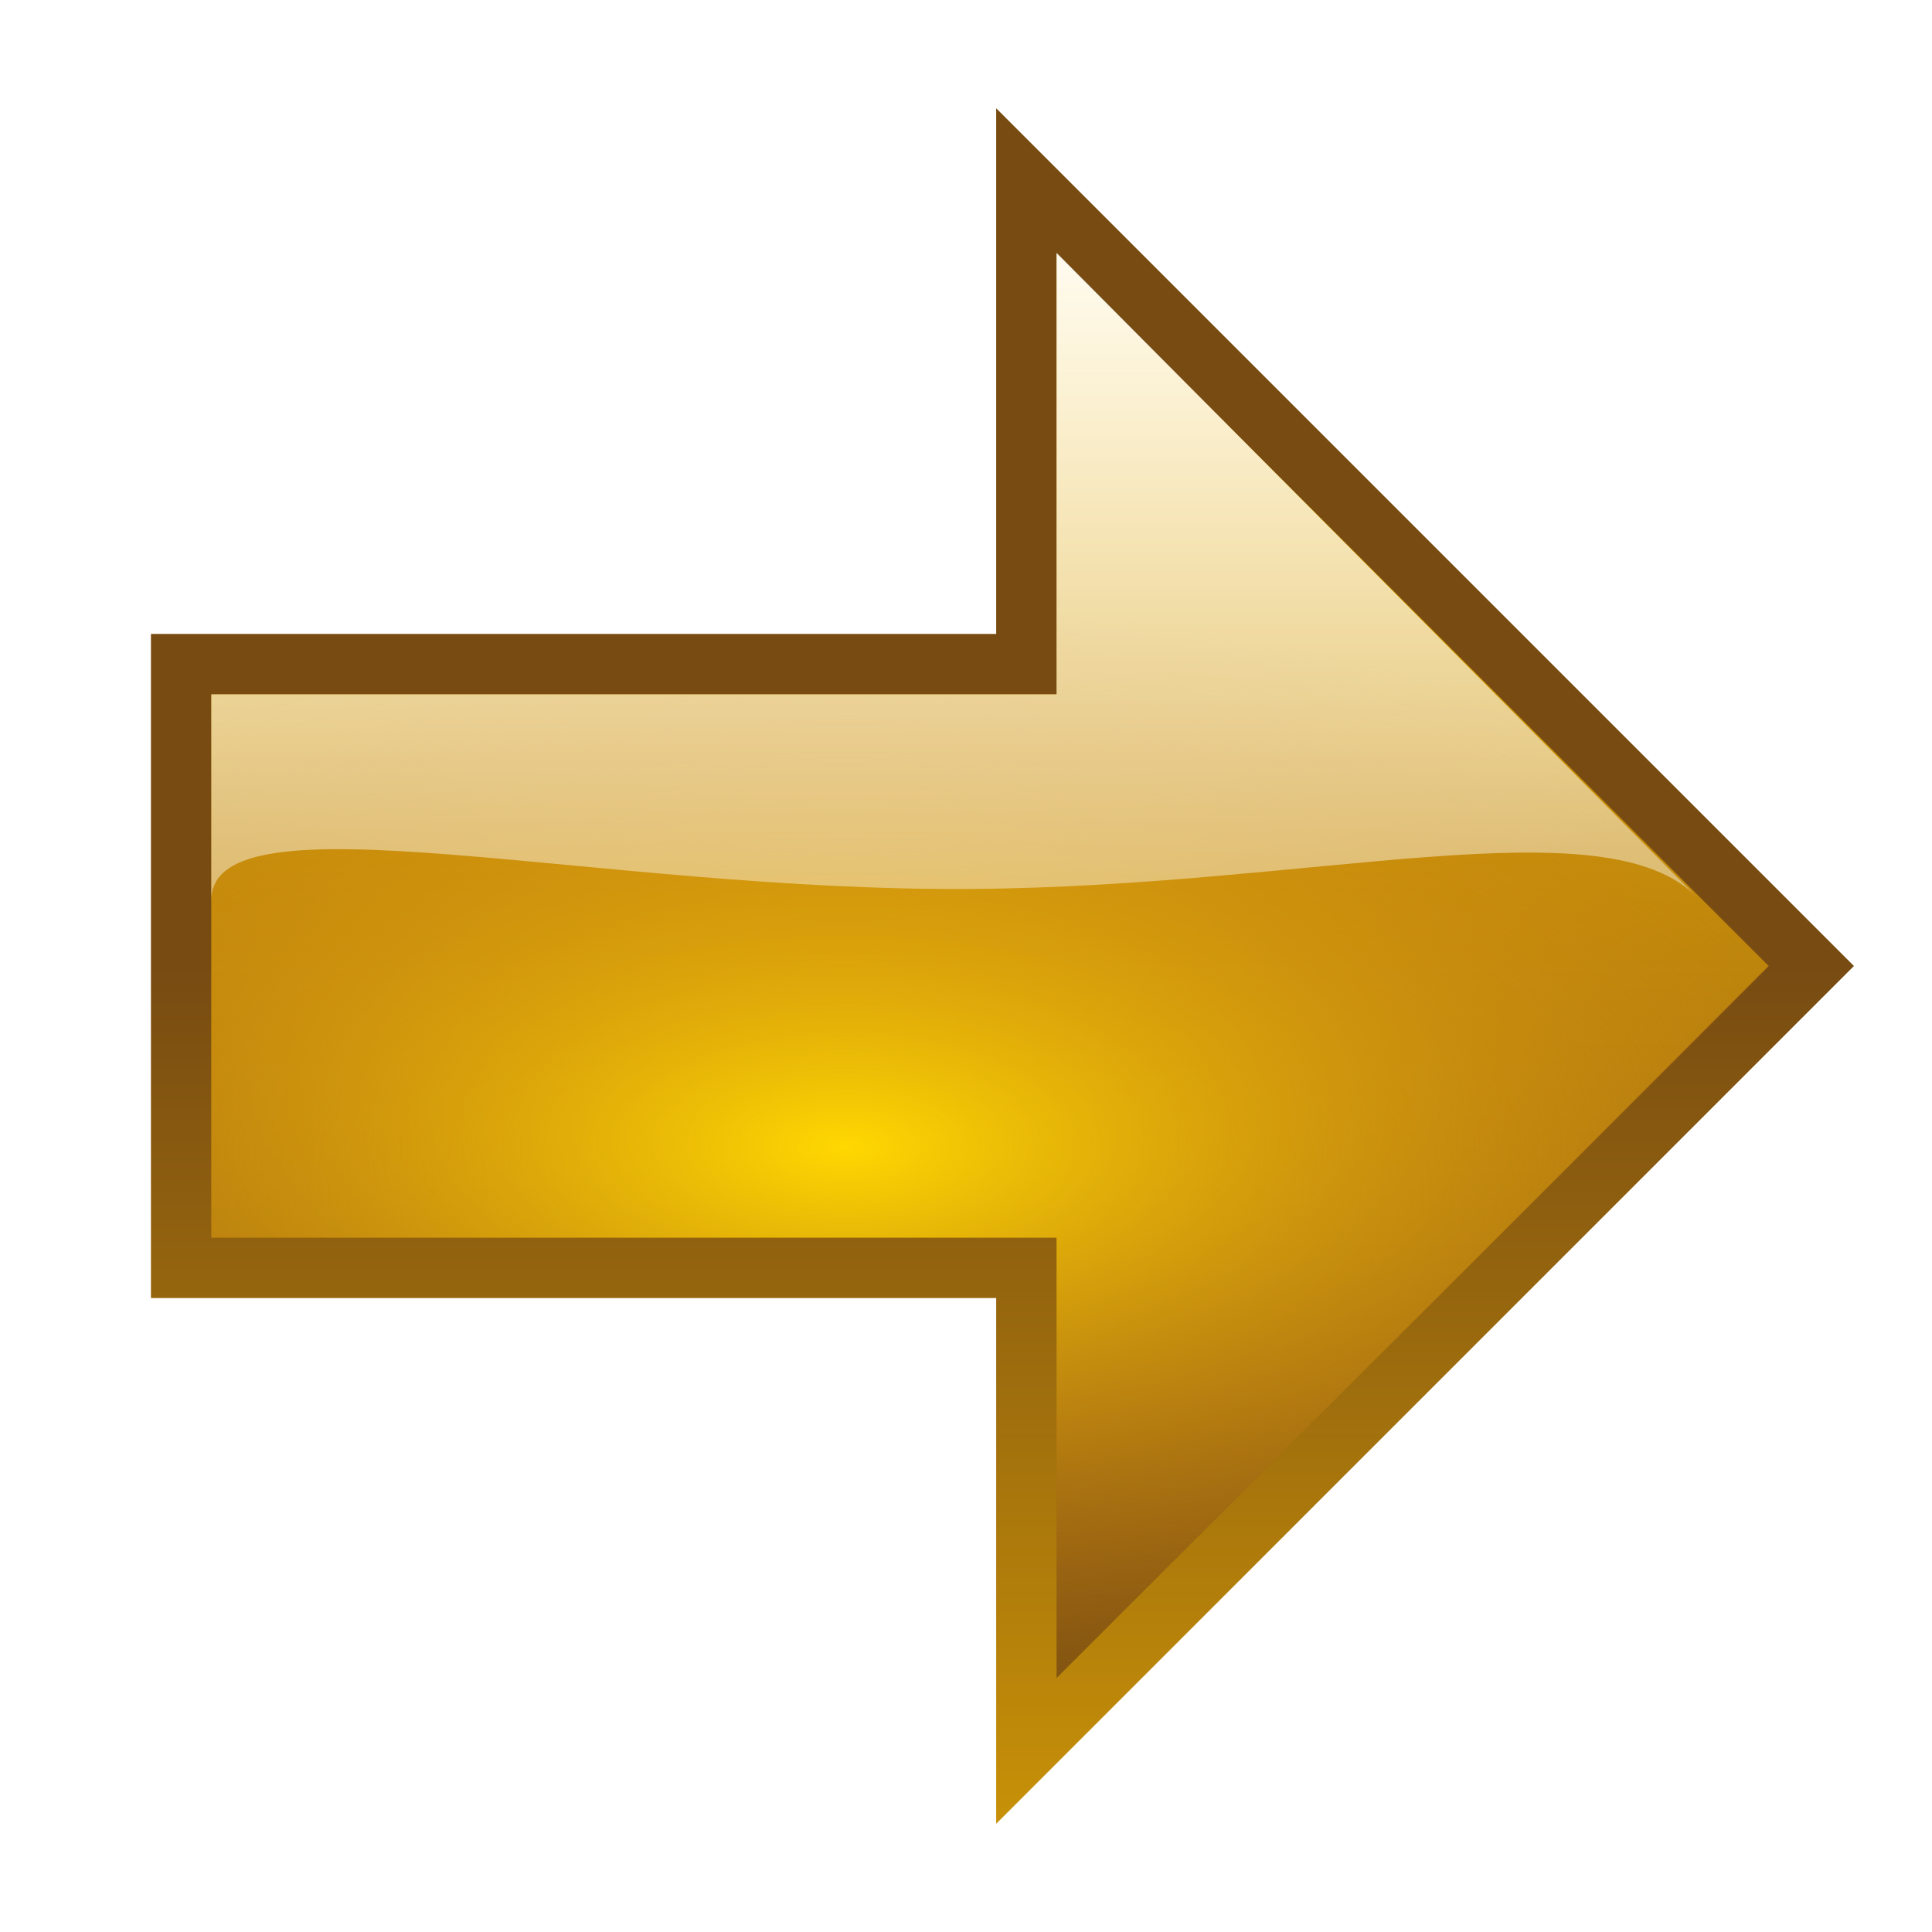 <?xml version="1.0" encoding="UTF-8" standalone="no"?>
<!-- Created with Inkscape (http://www.inkscape.org/) -->

<svg
   xmlns:dc="http://purl.org/dc/elements/1.1/"
   xmlns:cc="http://creativecommons.org/ns#"
   xmlns:rdf="http://www.w3.org/1999/02/22-rdf-syntax-ns#"
   xmlns:svg="http://www.w3.org/2000/svg"
   xmlns="http://www.w3.org/2000/svg"
   xmlns:xlink="http://www.w3.org/1999/xlink"
   xmlns:sodipodi="http://sodipodi.sourceforge.net/DTD/sodipodi-0.dtd"
   xmlns:inkscape="http://www.inkscape.org/namespaces/inkscape"
   width="32"
   height="32"
   id="svg2"
   version="1.1"
   inkscape:version="0.48.1 r9760"
   sodipodi:docname="right-shiny.svg">
  <defs
     id="defs4">
    <linearGradient
       id="diffuseColorGradient">
      <stop
         style="stop-color:#774b12;stop-opacity:1;"
         offset="0"
         id="stop3761" />
      <stop
         style="stop-color:#ffc101;stop-opacity:1;"
         offset="1"
         id="stop3763" />
    </linearGradient>
    <linearGradient
       inkscape:collect="always"
       xlink:href="#diffuseColorGradient"
       id="linearGradient3765"
       x1="17.01"
       y1="1049.478"
       x2="17.01"
       y2="1021.478"
       gradientUnits="userSpaceOnUse"
       gradientTransform="translate(-1.01,0.884)" />
    <radialGradient
       inkscape:collect="always"
       xlink:href="#undershineGradient"
       id="radialGradient3784"
       gradientUnits="userSpaceOnUse"
       gradientTransform="matrix(1.472,-3.9301818e-8,1.861665e-8,0.697,-6.61,1025.915)"
       cx="14"
       cy="19.284"
       fx="14"
       fy="19.284"
       r="12.906" />
    <filter
       inkscape:collect="always"
       id="filter3792">
      <feGaussianBlur
         inkscape:collect="always"
         stdDeviation="0.927"
         id="feGaussianBlur3794" />
    </filter>
    <linearGradient
       gradientUnits="userSpaceOnUse"
       y2="1051.663"
       x2="9.531"
       y1="1041.94"
       x1="9.413"
       id="linearGradient3804"
       xlink:href="#diffuseColorGradient-8"
       inkscape:collect="always" />
    <linearGradient
       gradientUnits="userSpaceOnUse"
       y2="15.663"
       x2="17.924"
       y1="3.93"
       x1="20.788"
       id="linearGradient3862"
       xlink:href="#linearGradient3811-7"
       inkscape:collect="always" />
    <linearGradient
       gradientUnits="userSpaceOnUse"
       y2="1028.139"
       x2="11.541"
       y1="1042.786"
       x1="9.992"
       id="linearGradient3848"
       xlink:href="#linearGradient3811-7"
       inkscape:collect="always" />
    <linearGradient
       id="undershineGradient">
      <stop
         id="stop3784"
         offset="0"
         style="stop-color:#ffd801;stop-opacity:1;" />
      <stop
         id="stop3786"
         offset="1"
         style="stop-color:#c76e1e;stop-opacity:0;" />
    </linearGradient>
    <linearGradient
       y2="1040.7"
       x2="4.83"
       y1="1050.696"
       x1="22.608"
       gradientTransform="matrix(0.5,0.866,-0.866,0.5,910.335,501.937)"
       gradientUnits="userSpaceOnUse"
       id="linearGradient4080"
       xlink:href="#diffuseColorGradient-8"
       inkscape:collect="always" />
    <radialGradient
       r="13.094"
       fy="-16.502"
       fx="19.123"
       cy="-16.502"
       cx="19.123"
       gradientTransform="matrix(-1.156,-0.35,0.26,-0.858,48.577,1032.543)"
       gradientUnits="userSpaceOnUse"
       id="radialGradient4072"
       xlink:href="#undershineGradient"
       inkscape:collect="always" />
    <linearGradient
       id="diffuseColorGradient-8">
      <stop
         id="stop3761-5"
         offset="0"
         style="stop-color:#774b12;stop-opacity:1;" />
      <stop
         id="stop3763-9"
         offset="1"
         style="stop-color:#ffc101;stop-opacity:1;" />
    </linearGradient>
    <linearGradient
       id="linearGradient3811-7">
      <stop
         id="stop3813-4"
         offset="0"
         style="stop-color:#ffffff;stop-opacity:1;" />
      <stop
         id="stop3815-1"
         offset="1"
         style="stop-color:#ffffff;stop-opacity:0;" />
    </linearGradient>
    <linearGradient
       inkscape:collect="always"
       xlink:href="#linearGradient3811-7"
       id="linearGradient3892"
       x1="12"
       y1="1023.362"
       x2="12"
       y2="1043.362"
       gradientUnits="userSpaceOnUse" />
    <linearGradient
       inkscape:collect="always"
       xlink:href="#diffuseColorGradient"
       id="linearGradient3900"
       x1="12"
       y1="1036.362"
       x2="12"
       y2="1060.362"
       gradientUnits="userSpaceOnUse" />
  </defs>
  <sodipodi:namedview
     id="base"
     pagecolor="#ffffff"
     bordercolor="#666666"
     borderopacity="1.0"
     inkscape:pageopacity="0.0"
     inkscape:pageshadow="2"
     inkscape:zoom="7.919596"
     inkscape:cx="22.811229"
     inkscape:cy="21.742332"
     inkscape:document-units="px"
     inkscape:current-layer="layer1"
     showgrid="true"
     inkscape:window-width="1126"
     inkscape:window-height="797"
     inkscape:window-x="362"
     inkscape:window-y="144"
     inkscape:window-maximized="0">
    <inkscape:grid
       type="xygrid"
       id="grid2996"
       empspacing="4"
       visible="true"
       enabled="false"
       snapvisiblegridlinesonly="true" />
  </sodipodi:namedview>
  <g
     inkscape:label="Layer 1"
     inkscape:groupmode="layer"
     id="layer1"
     transform="translate(0,-1020.362)">
    <path
       sodipodi:nodetypes="cccccccc"
       inkscape:connector-curvature="0"
       id="path3786"
       d="m 3,1031.362 14,0 0,-8 13,13 -13,13 0,-8 -14,0 z"
       style="fill:#000000;fill-opacity:1;stroke:none;stroke-width:1px;stroke-linecap:round;stroke-linejoin:miter;stroke-opacity:1;filter:url(#filter3792);opacity:1" />
    <path
       style="fill:url(#linearGradient3765);fill-opacity:1;stroke:url(#linearGradient3900);stroke-width:1px;stroke-linecap:round;stroke-linejoin:miter;stroke-opacity:1"
       d="m 3,1031.362 14,0 0,-8 13,13 -13,13 0,-8 -14,0 z"
       id="path2989"
       inkscape:connector-curvature="0"
       sodipodi:nodetypes="cccccccc" />
    <path
       style="fill:url(#radialGradient3784);fill-opacity:1;stroke:none;stroke-width:0.75;stroke-miterlimit:4;stroke-dasharray:none"
       d="m 17.5,1024.55 c 0,2.438 0,4.875 0,7.312 -4.667,0 -9.333,0 -14,0 0,3 0,6 0,9 4.667,0 9.333,0 14,0 0,2.427 0,4.854 0,7.281 3.938,-3.927 7.875,-7.854 11.812,-11.781 -3.938,-3.938 -7.875,-7.875 -11.812,-11.812 z"
       id="path3766"
       inkscape:connector-curvature="0" />
    <path
       inkscape:connector-curvature="0"
       id="path3890"
       d="m 17.5,1024.55 0,7.312 -14,0 0,3.413 c -0.002,-1.816 6.383,-0.143 12.599,-0.189 5.705,-0.043 10.49,-1.421 12.013,0.14 L 17.5,1024.55 z"
       style="fill:url(#linearGradient3892);fill-opacity:1;stroke:none"
       sodipodi:nodetypes="ccccsccc" />
  </g>
</svg>
